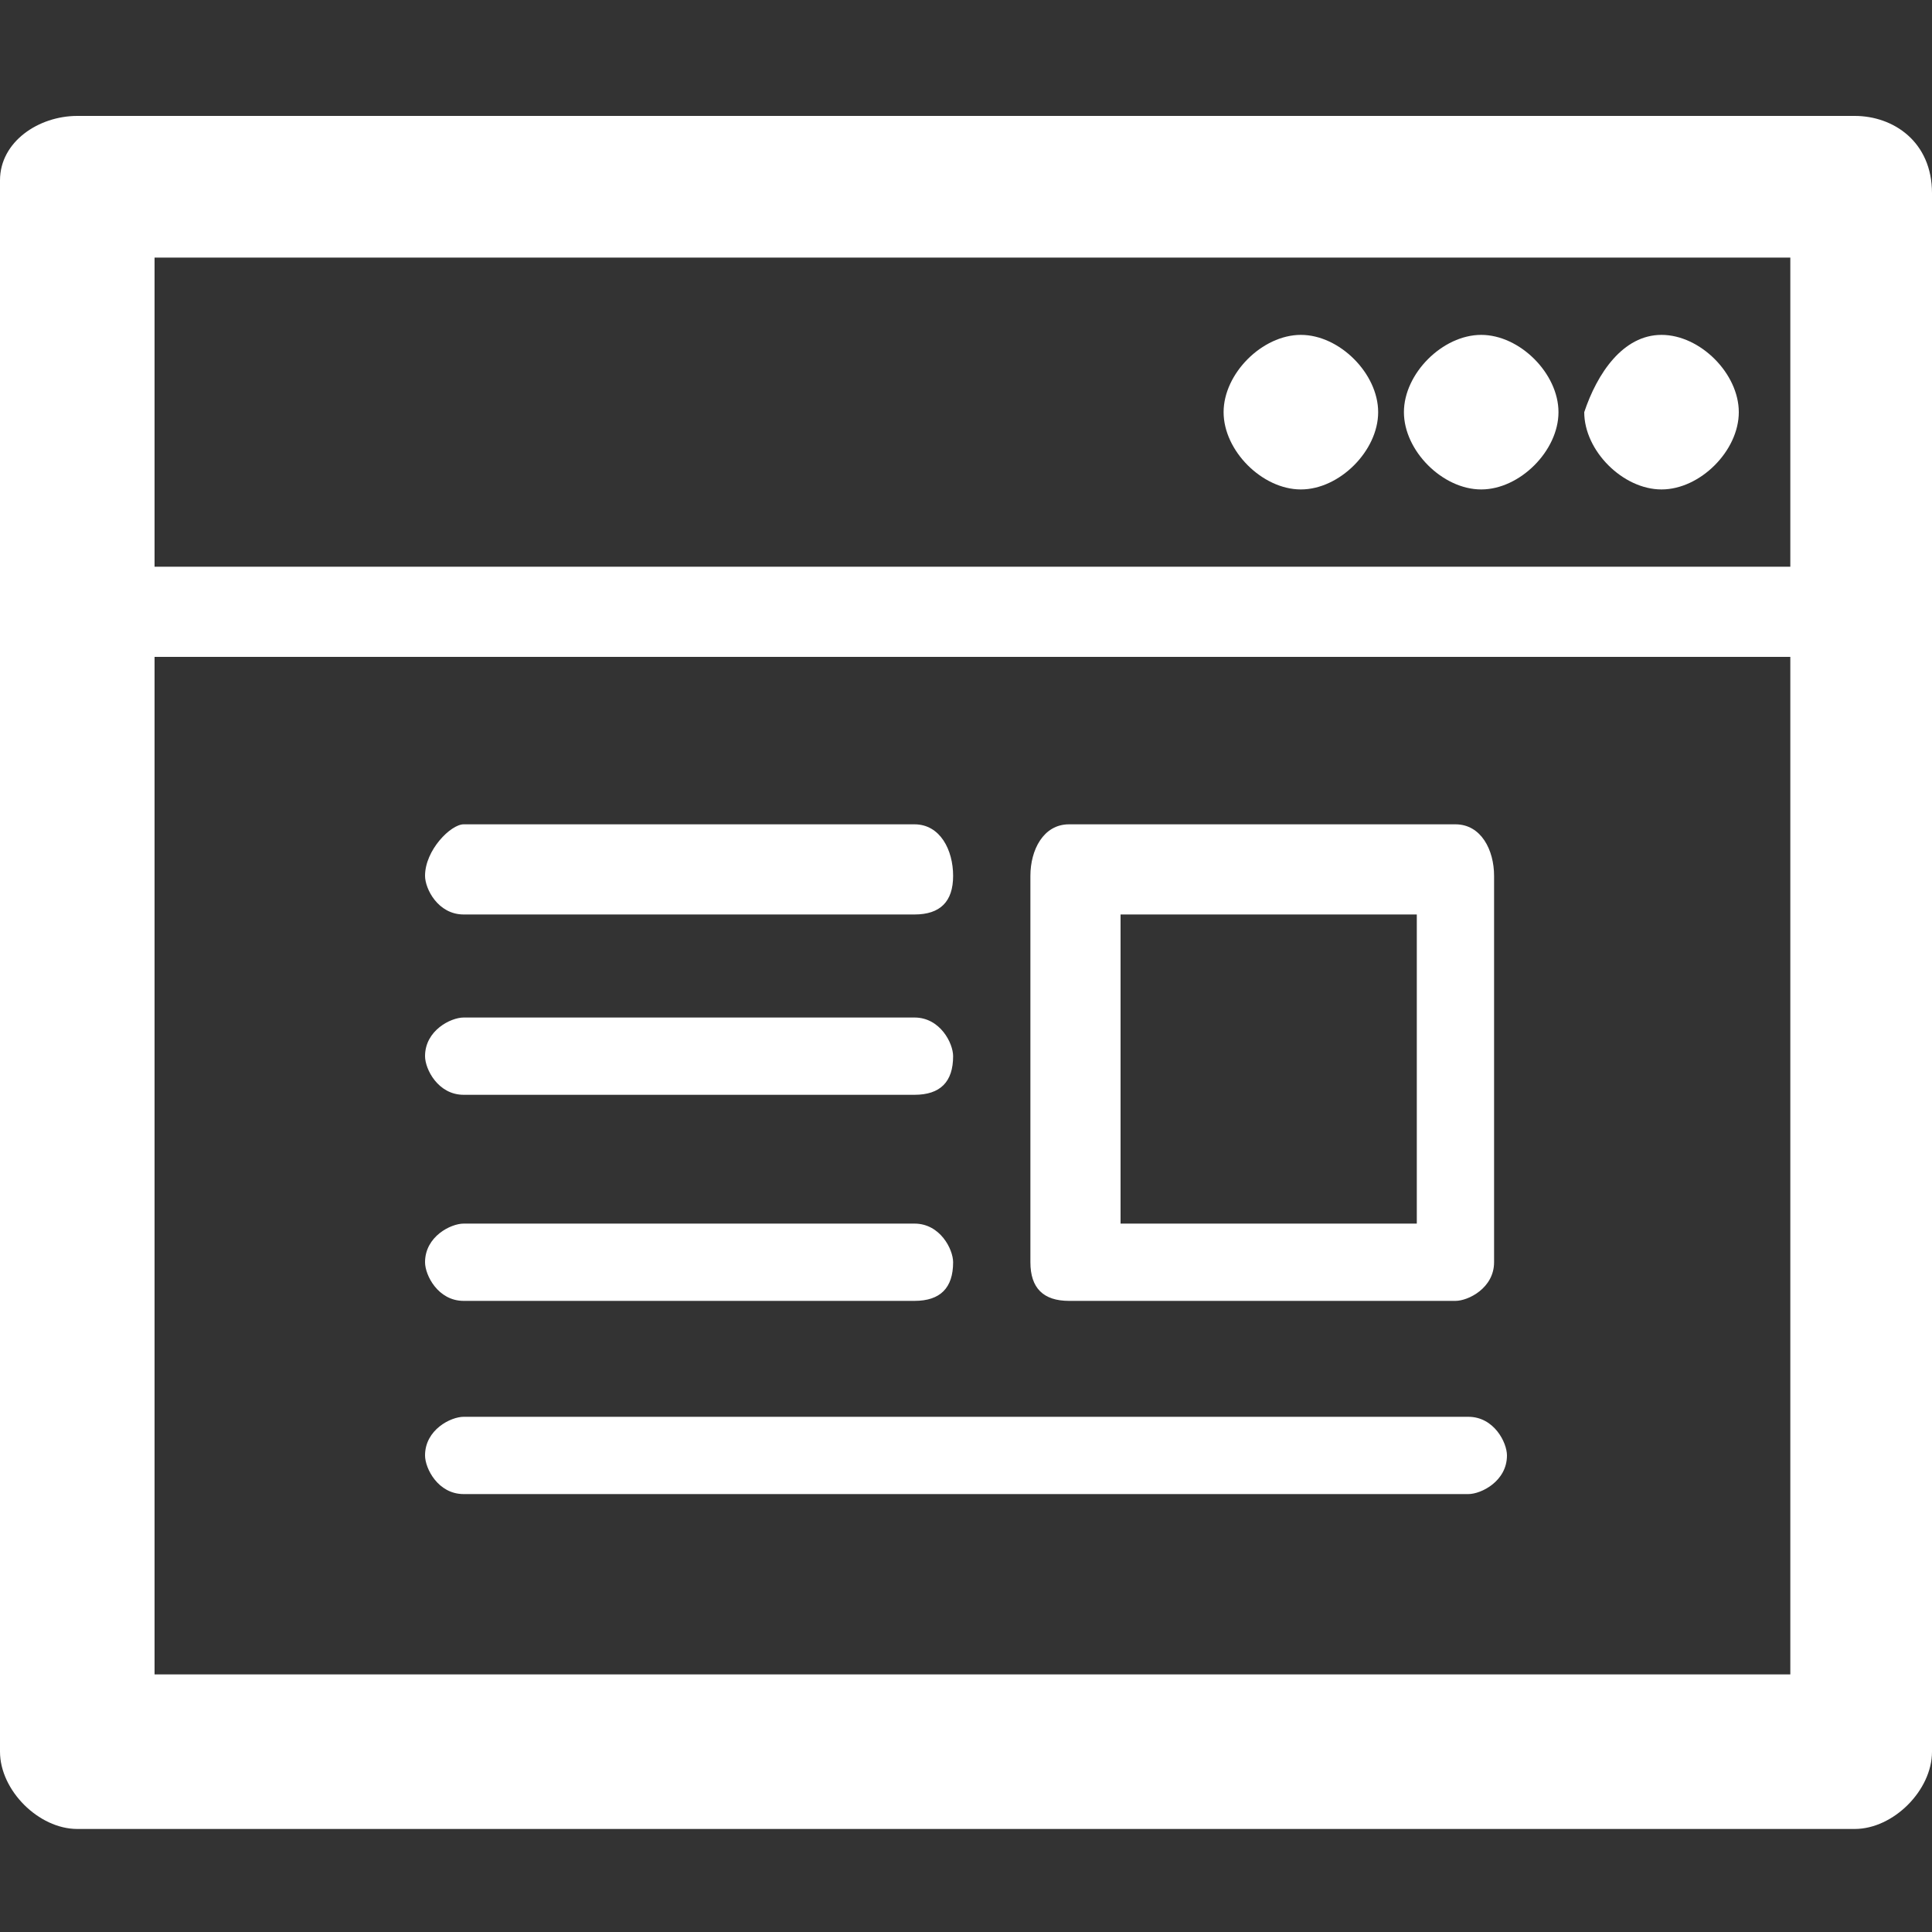<?xml version="1.0" encoding="utf-8"?>
<!-- Generator: Adobe Illustrator 23.0.0, SVG Export Plug-In . SVG Version: 6.00 Build 0)  -->
<svg version="1.1" id="圖層_1" xmlns="http://www.w3.org/2000/svg" xmlns:xlink="http://www.w3.org/1999/xlink" x="0px" y="0px"
	 viewBox="0 0 15 15" style="enable-background:new 0 0 15 15;" xml:space="preserve">
<rect x="0" y="0" width="15" height="15" fill="#333333" stroke="none"/>
<style type="text/css">
	.st0{fill:#FFFFFF;}
</style>
<path class="st0" d="M0.6,0.9L0.6,0.9h13.8c0.3,0,0.6,0.2,0.6,0.6v0v12.1c0,0.3-0.3,0.6-0.6,0.6h0H0.6c-0.3,0-0.6-0.3-0.6-0.6v0V1.4
	C0,1.1,0.3,0.9,0.6,0.9L0.6,0.9z M8.3,6.4L8.3,6.4L8.3,6.4h3c0.2,0,0.3,0.2,0.3,0.4v0v3c0,0.2-0.2,0.3-0.3,0.3h0h-3
	C8.1,10.1,8,10,8,9.8v0v-3C8,6.6,8.1,6.4,8.3,6.4L8.3,6.4z M11,7.1L11,7.1H8.7v2.4H11V7.1L11,7.1z M7.1,6.4L7.1,6.4
	c0.2,0,0.3,0.2,0.3,0.4c0,0.2-0.1,0.3-0.3,0.3H3.6c-0.2,0-0.3-0.2-0.3-0.3c0-0.2,0.2-0.4,0.3-0.4H7.1L7.1,6.4z M7.1,7.9L7.1,7.9
	c0.2,0,0.3,0.2,0.3,0.3c0,0.2-0.1,0.3-0.3,0.3H3.6c-0.2,0-0.3-0.2-0.3-0.3c0-0.2,0.2-0.3,0.3-0.3H7.1L7.1,7.9z M7.1,9.5L7.1,9.5
	c0.2,0,0.3,0.2,0.3,0.3c0,0.2-0.1,0.3-0.3,0.3H3.6c-0.2,0-0.3-0.2-0.3-0.3c0-0.2,0.2-0.3,0.3-0.3H7.1L7.1,9.5z M11.4,11L11.4,11
	c0.2,0,0.3,0.2,0.3,0.3c0,0.2-0.2,0.3-0.3,0.3H3.6c-0.2,0-0.3-0.2-0.3-0.3c0-0.2,0.2-0.3,0.3-0.3H11.4L11.4,11z M12.9,2.6L12.9,2.6
	c0.3,0,0.6,0.3,0.6,0.6c0,0.3-0.3,0.6-0.6,0.6c-0.3,0-0.6-0.3-0.6-0.6C12.4,2.9,12.6,2.6,12.9,2.6L12.9,2.6z M11.5,2.6L11.5,2.6
	c0.3,0,0.6,0.3,0.6,0.6c0,0.3-0.3,0.6-0.6,0.6c-0.3,0-0.6-0.3-0.6-0.6C10.9,2.9,11.2,2.6,11.5,2.6L11.5,2.6z M10.1,2.6L10.1,2.6
	c0.3,0,0.6,0.3,0.6,0.6c0,0.3-0.3,0.6-0.6,0.6c-0.3,0-0.6-0.3-0.6-0.6C9.5,2.9,9.8,2.6,10.1,2.6L10.1,2.6z M1.2,4.4L1.2,4.4h12.7V2
	H1.2V4.4L1.2,4.4z M13.8,5.1L13.8,5.1H1.2V13h12.7V5.1L13.8,5.1z"/>
</svg>
